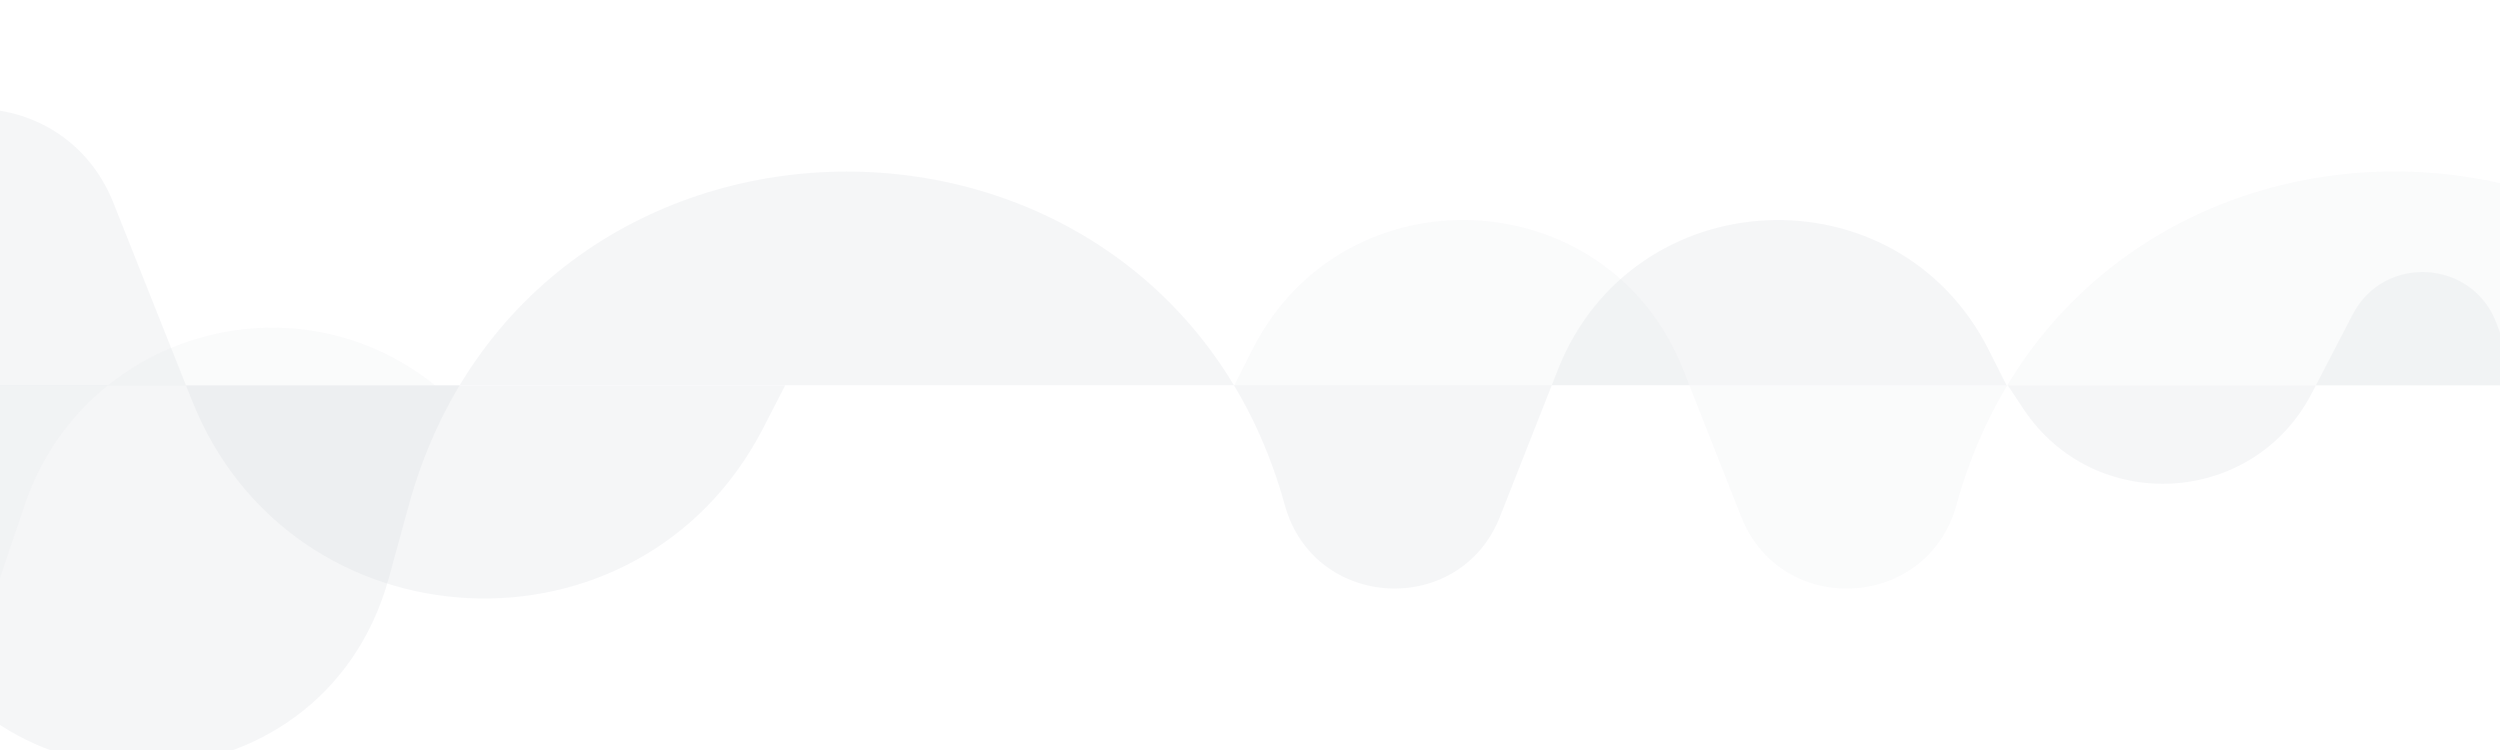 <svg width="1920" height="576" viewBox="0 0 1920 576" fill="none" xmlns="http://www.w3.org/2000/svg">
<g style="mix-blend-mode:multiply" opacity="0.2">
<path d="M586.092 328.866C491.313 512.929 223.948 499.942 147.456 307.559L87.17 155.937C46.433 53.481 -101.189 61.547 -130.522 167.831C-254.777 618.063 -893.304 617.896 -1017.32 167.599L-1037.88 92.951C-1105.73 -153.415 -1451.24 -163.887 -1533.89 77.918L-1566.41 173.062C-1625.31 345.37 -1836.53 408.17 -1980 296.027L603.001 296.026L586.092 328.866Z" fill="#CED2D9"/>
</g>
<g style="mix-blend-mode:multiply" opacity="0.2">
<path d="M1527.39 268.81C1456.84 128.811 1253.94 138.092 1196.46 283.947L1152.02 396.742C1121.3 474.705 1009.03 468.733 986.754 387.952C892.476 46.065 407.499 46.476 313.8 388.522L298.67 443.755C247.396 630.932 -15.21 638.684 -77.437 454.859L-100.181 387.671C-144.744 256.028 -306.642 208.797 -414.999 295.827L1541 295.827L1527.39 268.81Z" fill="#CED2D9"/>
</g>
<g style="mix-blend-mode:multiply" opacity="0.2">
<path d="M1553.98 314.046C1608.2 395.725 1730.2 389.177 1775.36 302.165L1806.8 241.612C1831.11 194.778 1899.51 199.243 1917.52 248.839C1994.92 461.897 2296.36 461.577 2373.3 248.355L2383.51 220.066C2425.27 104.354 2586.7 98.447 2636.81 210.798L2648.8 237.7C2684.38 317.479 2781.94 347.862 2856.52 302.39L2867 296.003L1542 296.002L1553.98 314.046Z" fill="#CED2D9"/>
</g>
<g style="mix-blend-mode:screen" opacity="0.1">
<path d="M-1609.37 268.798C-1538.77 128.761 -1335.8 138.048 -1278.29 283.947L-1233.81 396.75C-1203.07 474.737 -1090.76 468.761 -1068.47 387.951C-974.107 45.936 -488.952 46.347 -395.171 388.522L-380.033 443.755C-328.714 630.999 -66.017 638.758 -3.737 454.869L18.998 387.741C63.603 256.04 225.569 208.781 334.001 295.827L-1623 295.827L-1609.37 268.798Z" fill="#CED2D9"/>
</g>
<g style="mix-blend-mode:screen" opacity="0.1">
<path d="M961.628 268.798C1032.23 128.761 1235.2 138.048 1292.71 283.947L1337.19 396.75C1367.93 474.737 1480.24 468.761 1502.53 387.951C1596.89 45.936 2082.05 46.347 2175.83 388.522L2190.97 443.755C2242.29 630.999 2504.98 638.758 2567.26 454.869L2590 387.741C2634.6 256.04 2796.57 208.781 2905 295.827L948.001 295.827L961.628 268.798Z" fill="#CED2D9"/>
</g>
</svg>
